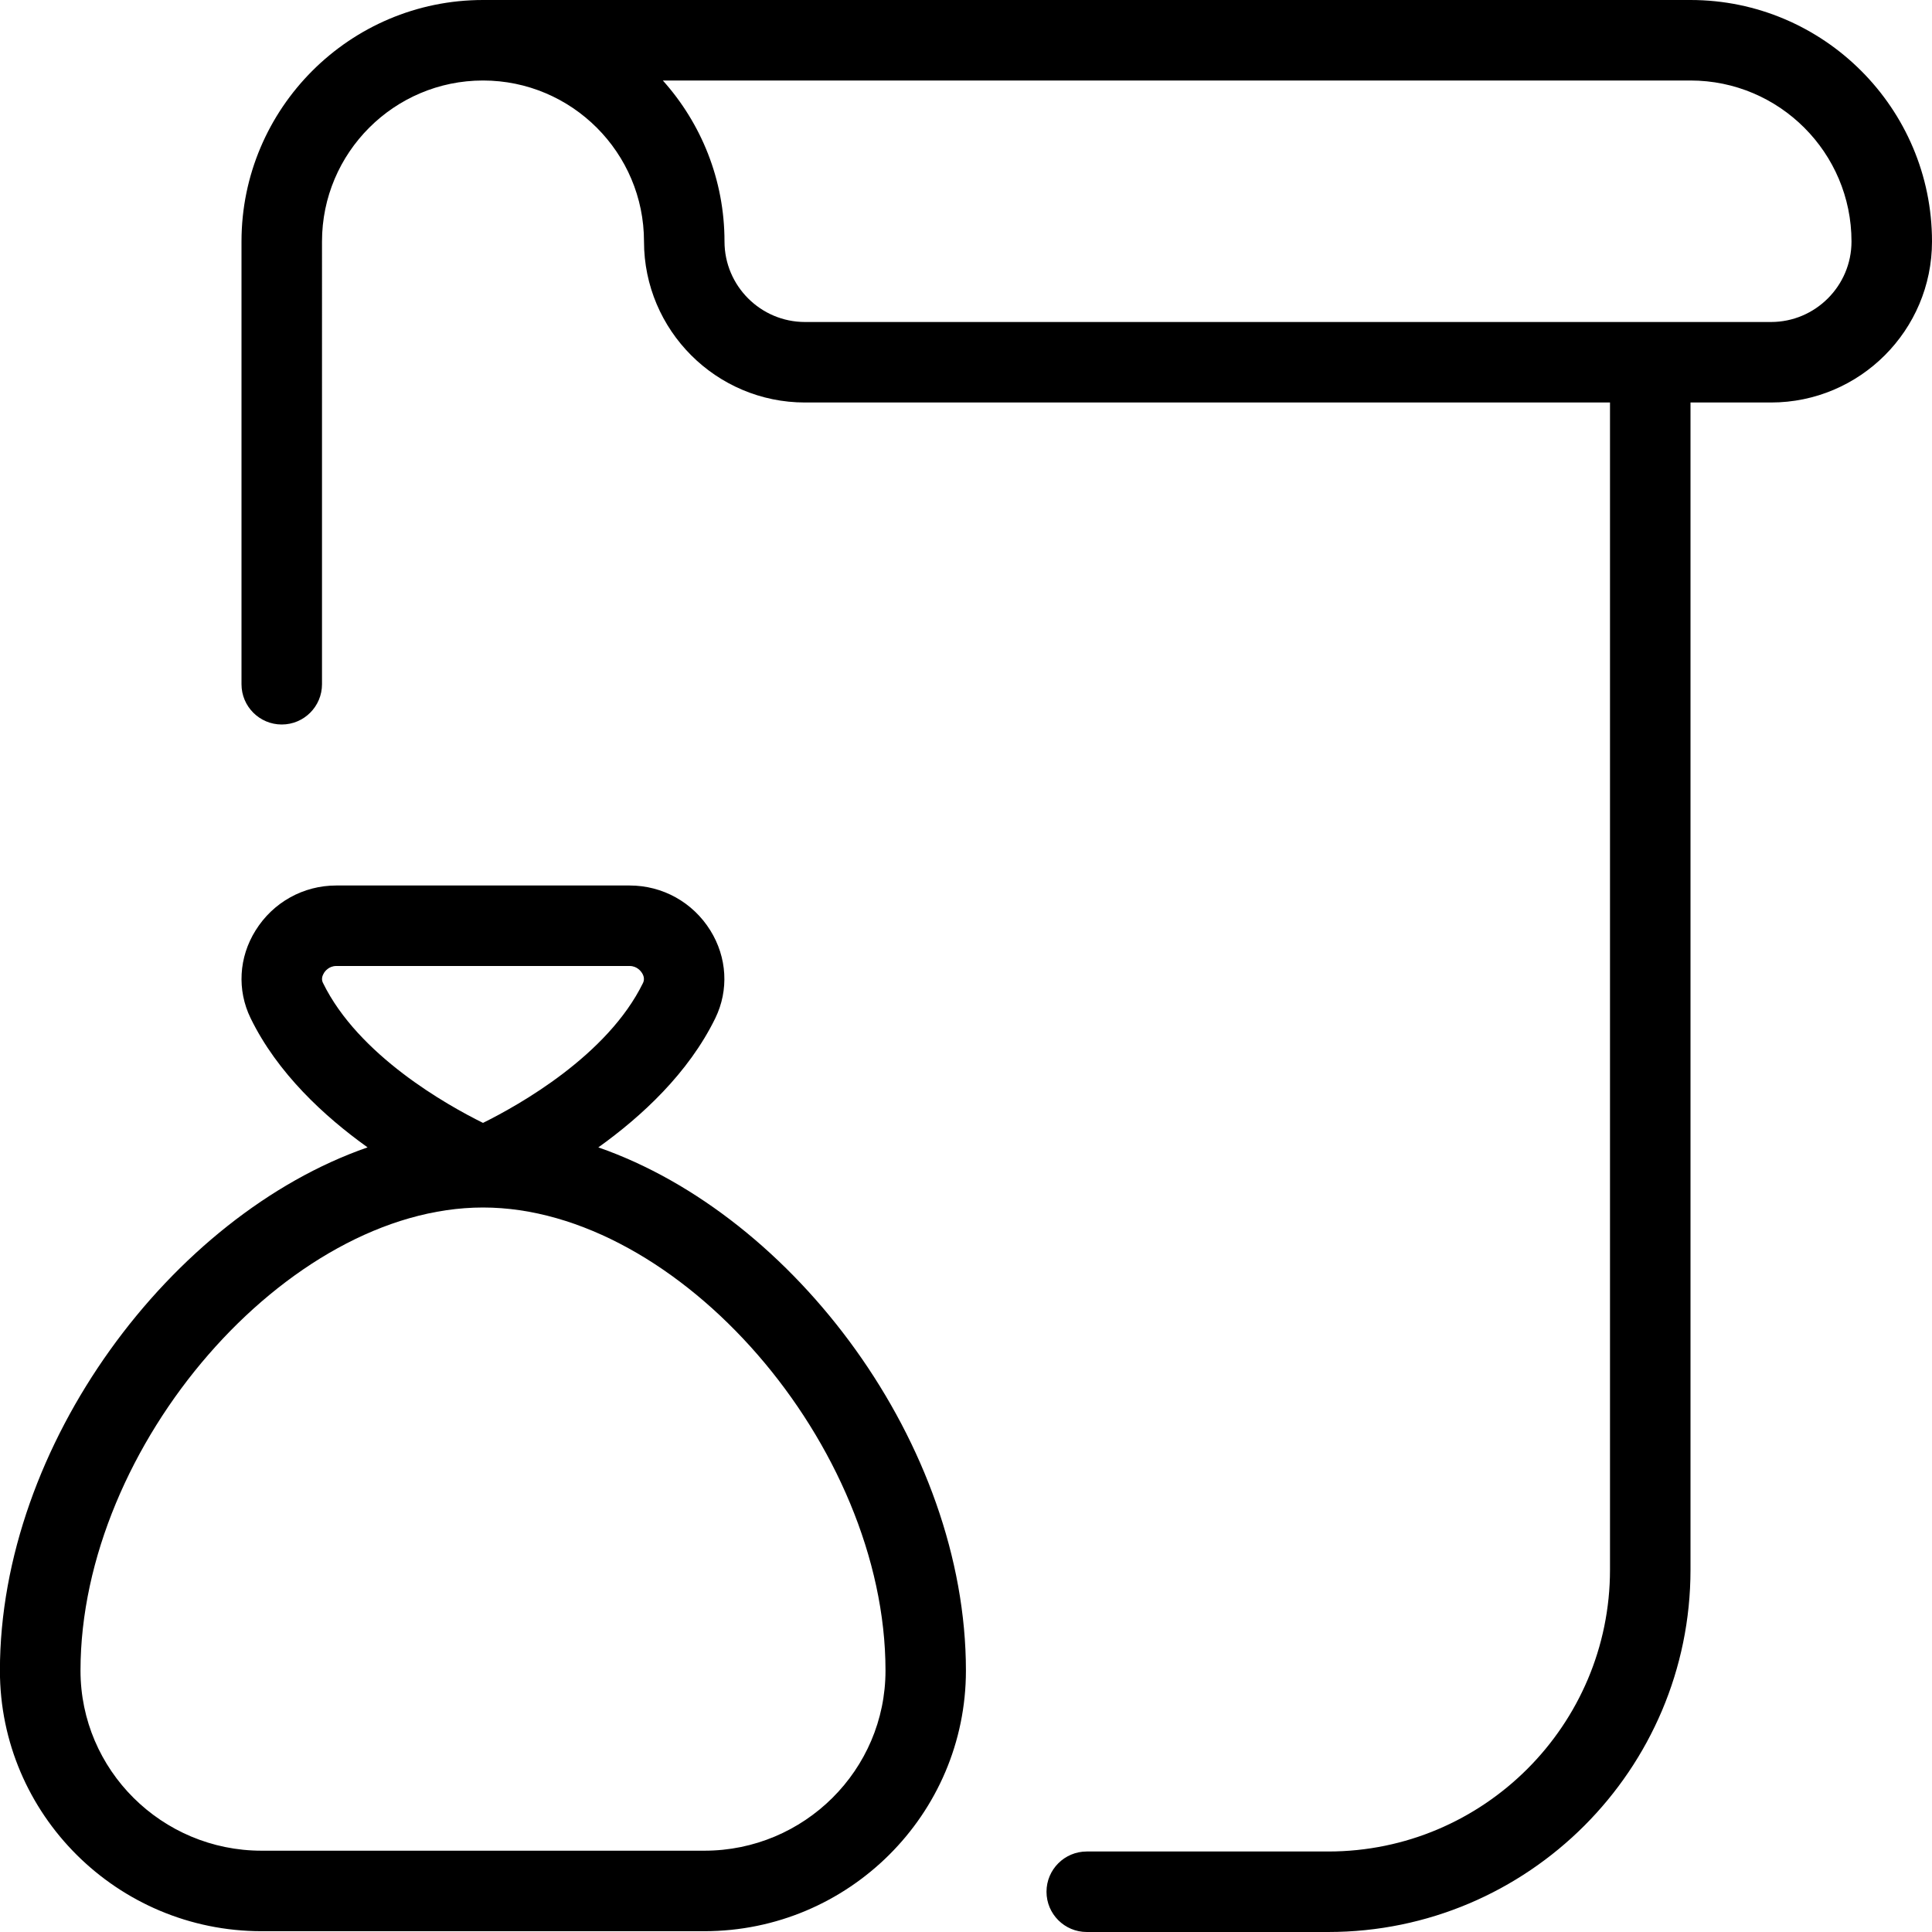 <?xml version="1.0" encoding="UTF-8"?>
<svg xmlns="http://www.w3.org/2000/svg" id="Layer_1" data-name="Layer 1" viewBox="0 0 24 24">
  <path d="m7.433,14.253c.538-.385,1.12-.923,1.453-1.605.17-.349.146-.756-.062-1.09-.218-.35-.593-.558-1.002-.558h-3.645c-.409,0-.784.208-1.002.558-.209.334-.232.741-.062,1.09.333.683.915,1.22,1.453,1.605-2.439.848-4.567,3.696-4.567,6.5,0,1.785,1.458,3.237,3.25,3.237h5.5c1.792,0,3.25-1.452,3.25-3.237,0-2.804-2.128-5.652-4.567-6.5Zm-3.41-2.165c.013-.021.062-.088.154-.088h3.645c.092,0,.141.067.154.088.026.042.03.083.012.122-.44.901-1.542,1.518-1.988,1.739-.447-.221-1.548-.838-1.988-1.739-.019-.038-.015-.079.012-.122Zm4.727,10.902H3.25c-1.241,0-2.25-1.003-2.25-2.237,0-2.796,2.57-5.753,5-5.753s5,2.957,5,5.753c0,1.234-1.009,2.237-2.25,2.237ZM21,0H6c-1.654,0-3,1.346-3,3v5.5c0,.276.224.5.5.5s.5-.224.5-.5V3c0-1.103.897-2,2-2s2,.897,2,2,.897,2,2,2h10v14.5c0,1.93-1.57,3.5-3.5,3.5h-3c-.276,0-.5.224-.5.5s.224.5.5.5h3c2.481,0,4.5-2.019,4.5-4.5V5h1c1.103,0,2-.897,2-2,0-1.654-1.346-3-3-3Zm1,4h-12c-.551,0-1-.449-1-1,0-.768-.29-1.469-.766-2h12.766c1.103,0,2,.897,2,2,0,.551-.449,1-1,1Z"/>
</svg>
